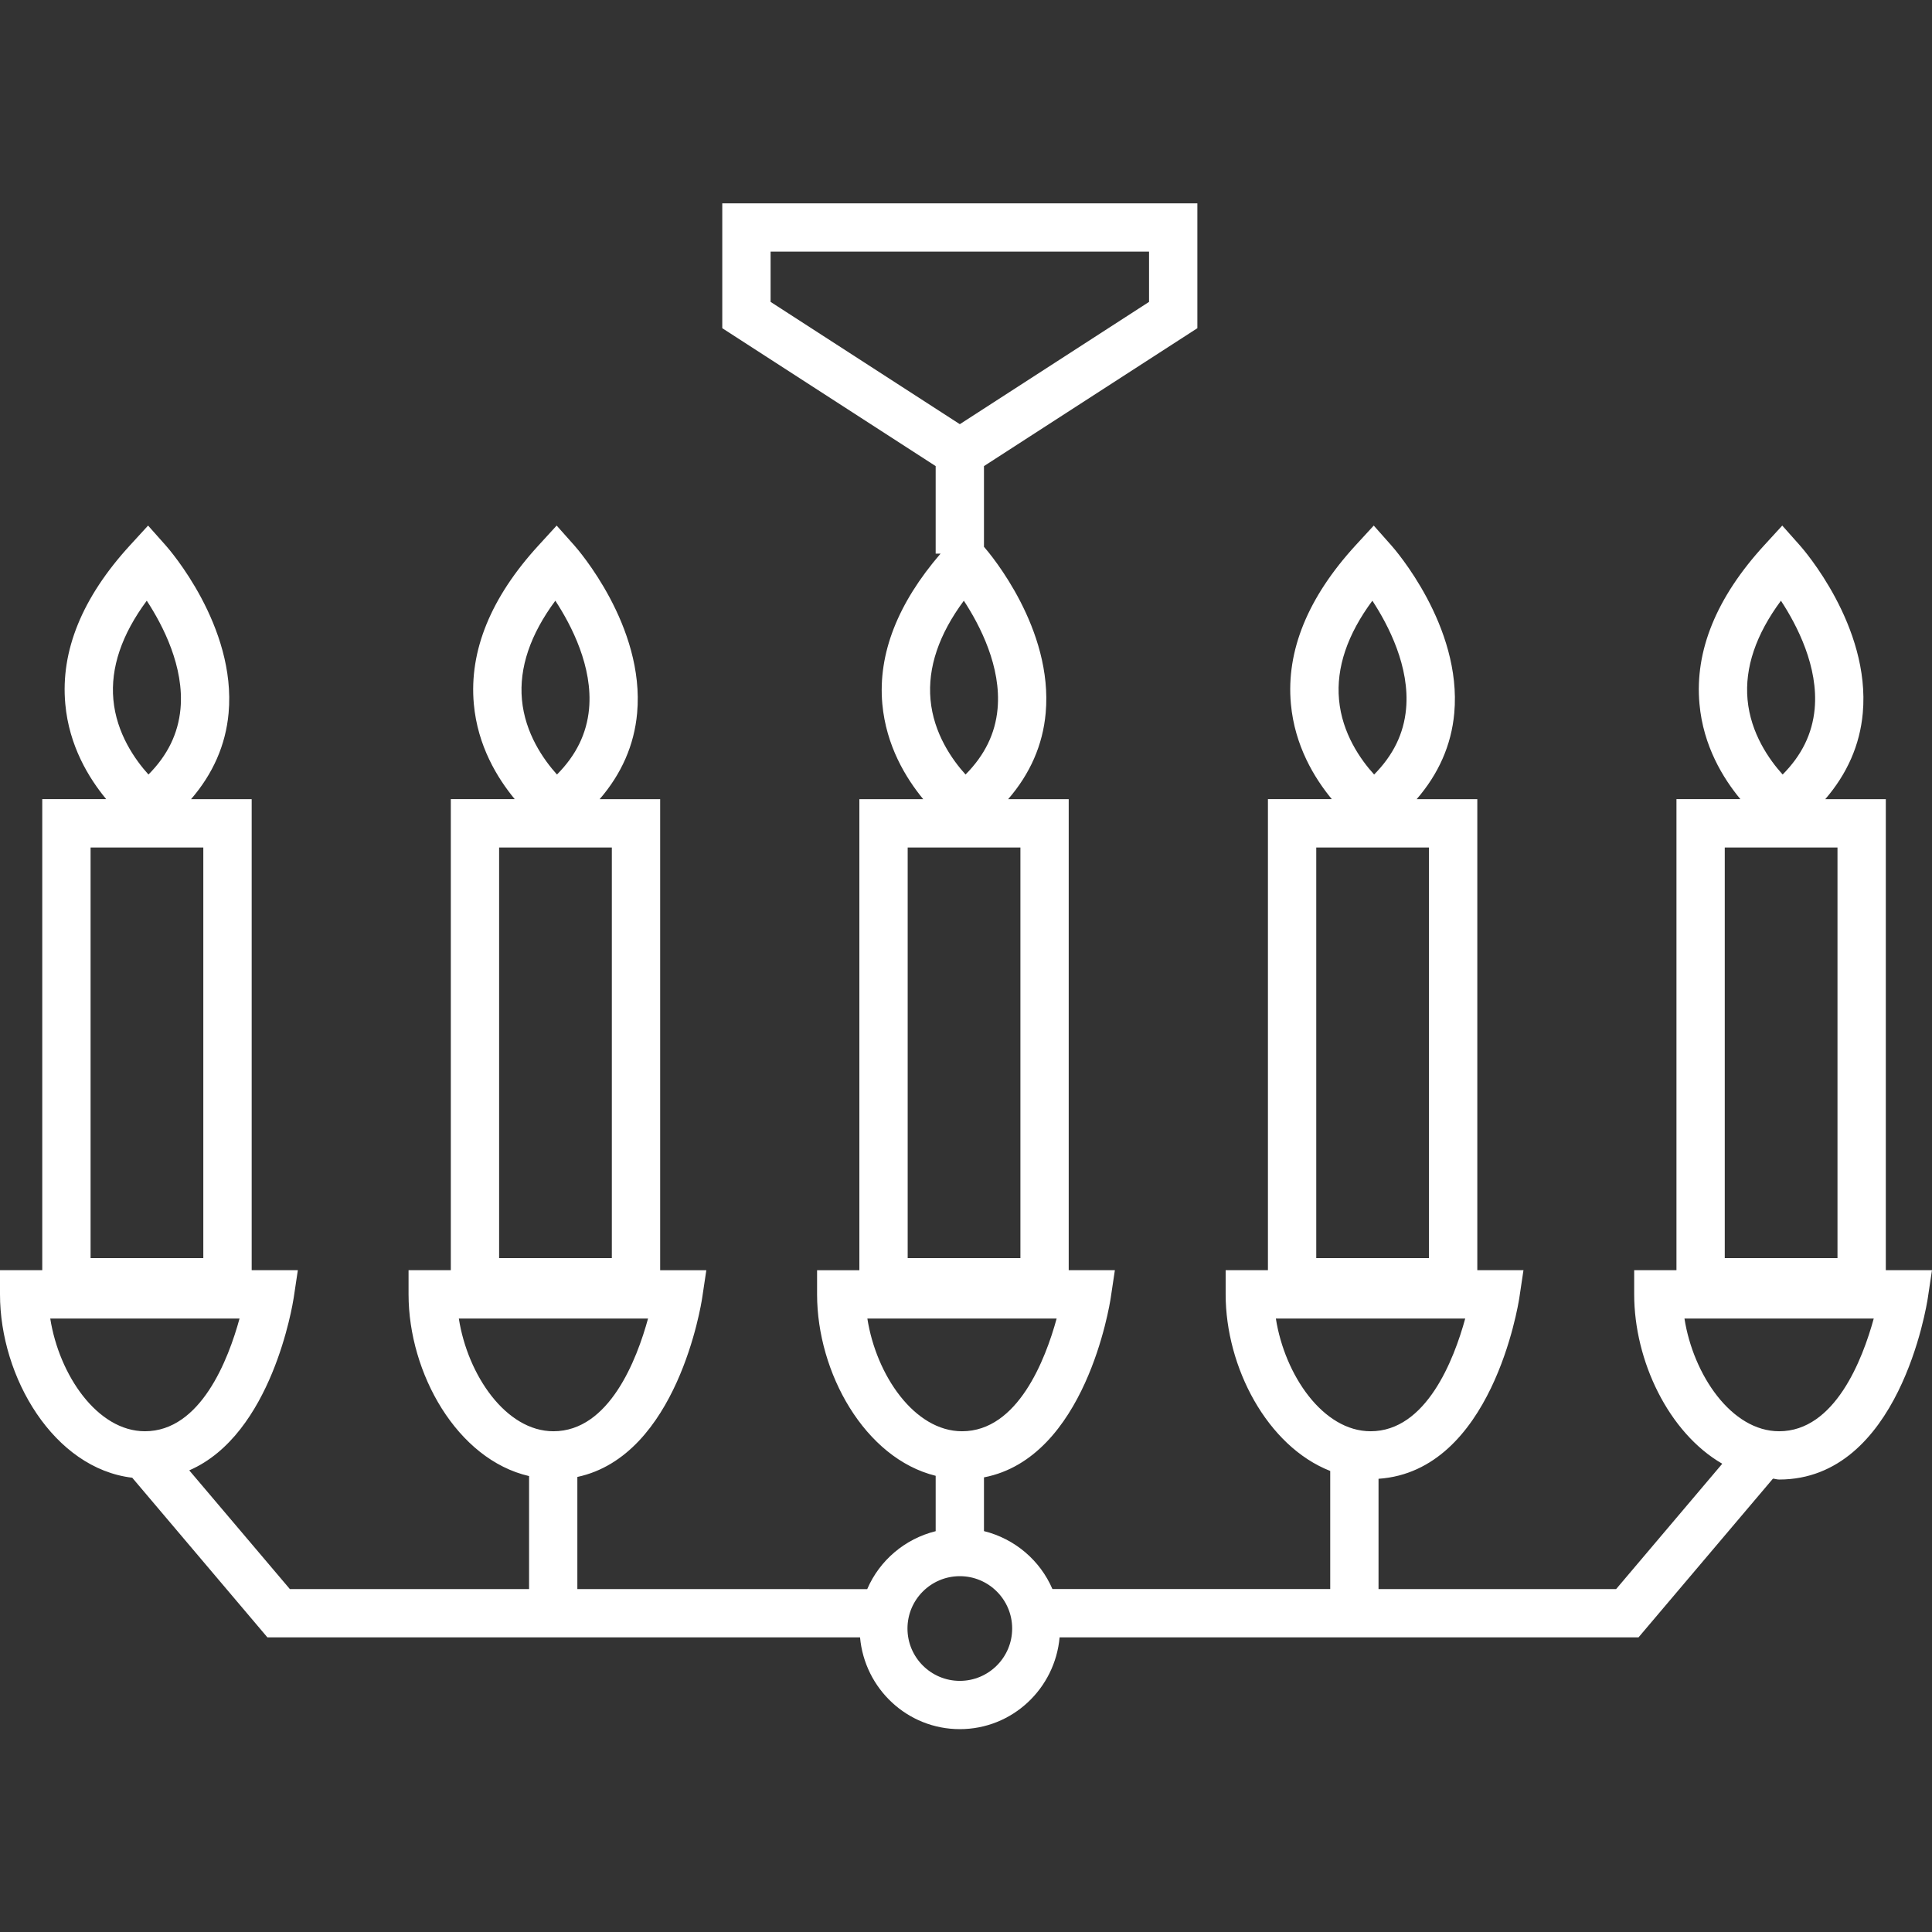 <?xml version="1.0" encoding="utf-8"?>
<!-- Generator: Adobe Illustrator 15.1.0, SVG Export Plug-In . SVG Version: 6.00 Build 0)  -->
<!DOCTYPE svg PUBLIC "-//W3C//DTD SVG 1.1//EN" "http://www.w3.org/Graphics/SVG/1.1/DTD/svg11.dtd">
<svg version="1.1" xmlns="http://www.w3.org/2000/svg" xmlns:xlink="http://www.w3.org/1999/xlink" x="0px" y="0px" width="85.04px"
	 height="85.04px" viewBox="0 0 85.04 85.04" enable-background="new 0 0 85.04 85.04" xml:space="preserve">
<rect x="0" y="0" width="85.04" height="85.04" fill="#333333" stroke="none"/>
<g id="Слой_1">
</g>
<g id="Режим_изоляции">
	<path fill="#FFFFFF" d="M83.007,55.911V35.177h-2.666c0.96-1.113,1.525-2.378,1.652-3.788c0.349-3.83-2.633-7.231-2.761-7.374
		l-0.783-0.881l-0.795,0.868c-2.102,2.294-3.063,4.644-2.849,6.983c0.166,1.848,1.035,3.266,1.8,4.19h-2.813v20.734h-1.861v1.063
		c0,2.925,1.513,6.092,3.877,7.457l-4.671,5.516H60.678v-4.854c4.979-0.338,6.147-7.643,6.197-7.961l0.183-1.221h-2.032V35.177
		h-2.669c0.963-1.113,1.528-2.378,1.655-3.788c0.347-3.83-2.636-7.231-2.763-7.374l-0.781-0.881l-0.798,0.868
		c-2.102,2.294-3.063,4.644-2.849,6.983c0.169,1.848,1.038,3.266,1.8,4.19h-2.811v20.734h-1.861v1.063
		c0,3.207,1.828,6.685,4.603,7.775v5.197H46.324c-0.543-1.263-1.656-2.212-3.013-2.55v-2.365c4.469-0.86,5.532-7.592,5.579-7.899
		l0.183-1.221h-2.032V35.177h-2.666c0.963-1.113,1.525-2.378,1.652-3.788c0.336-3.705-2.417-6.98-2.716-7.321v-3.552l9.393-6.07
		V8.95H31.792v5.496l9.393,6.07v3.852h0.216c-1.877,2.179-2.763,4.402-2.564,6.619c0.169,1.848,1.041,3.266,1.8,4.19h-2.811v20.734
		h-1.861v1.063c0,3.442,2.096,7.214,5.22,7.986v2.437c-1.357,0.338-2.47,1.287-3.013,2.55H25.413V65.01
		c4.392-0.937,5.449-7.573,5.494-7.878l0.183-1.221h-2.032V35.177h-2.664c0.961-1.113,1.523-2.378,1.65-3.788
		c0.349-3.83-2.63-7.231-2.758-7.374l-0.784-0.881l-0.794,0.868c-2.104,2.294-3.063,4.644-2.852,6.983
		c0.166,1.848,1.038,3.266,1.8,4.19h-2.813v20.734h-1.86v1.063c0,3.473,2.137,7.271,5.305,8v4.973h-10.53l-4.428-5.225
		c3.639-1.576,4.552-7.308,4.597-7.59l0.183-1.221h-2.032V35.177H8.409c0.961-1.113,1.525-2.378,1.653-3.788
		c0.349-3.83-2.633-7.231-2.761-7.374l-0.783-0.881l-0.795,0.868c-2.102,2.294-3.063,4.644-2.849,6.983
		c0.166,1.848,1.036,3.266,1.8,4.19H1.86v20.734H0v1.063c0,3.655,2.37,7.665,5.82,8.072l5.95,7.027h26.086
		c0.202,2.257,2.083,4.04,4.392,4.04c2.31,0,4.189-1.783,4.392-4.04h25.482l5.917-6.986c0.092,0.006,0.178,0.039,0.271,0.039
		c5.283,0,6.496-7.667,6.546-7.994l0.183-1.221H83.007z M78.391,26.441c0.715,1.09,1.656,2.916,1.484,4.766
		c-0.103,1.083-0.562,2.032-1.409,2.885c-0.59-0.652-1.409-1.809-1.545-3.298C76.793,29.39,77.289,27.929,78.391,26.441z
		 M75.918,37.304h4.962v18.075h-4.962V37.304z M60.407,26.441c0.714,1.09,1.655,2.916,1.483,4.766
		c-0.1,1.083-0.562,2.032-1.406,2.885c-0.593-0.652-1.412-1.809-1.545-3.298C58.812,29.39,59.305,27.929,60.407,26.441z
		 M57.937,37.304h4.962v18.075h-4.962V37.304z M56.159,58.037h8.335c-0.493,1.803-1.712,4.962-4.165,4.962
		C58.233,62.999,56.55,60.523,56.159,58.037z M33.919,11.076h16.658v2.212l-8.329,5.383l-8.329-5.383V11.076z M42.425,26.441
		c0.714,1.09,1.656,2.916,1.484,4.766c-0.1,1.083-0.564,2.032-1.409,2.885c-0.59-0.652-1.409-1.809-1.542-3.298
		C40.831,29.39,41.323,27.929,42.425,26.441z M39.953,37.304h4.962v18.075h-4.962V37.304z M24.444,26.441
		c0.714,1.09,1.656,2.916,1.484,4.766c-0.103,1.083-0.565,2.032-1.412,2.885c-0.587-0.652-1.407-1.809-1.542-3.298
		C22.846,29.39,23.342,27.929,24.444,26.441z M21.969,37.304h4.962v18.075h-4.962V37.304z M20.196,58.037h8.329
		c-0.493,1.803-1.706,4.962-4.165,4.962C22.268,62.999,20.584,60.523,20.196,58.037z M6.46,26.441
		c0.714,1.09,1.656,2.916,1.484,4.766c-0.103,1.083-0.562,2.032-1.409,2.885c-0.59-0.652-1.41-1.809-1.545-3.298
		C4.862,29.39,5.358,27.929,6.46,26.441z M3.987,37.304h4.962v18.075H3.987V37.304z M2.212,58.037h8.332
		c-0.493,1.803-1.708,4.962-4.165,4.962C4.286,62.999,2.603,60.523,2.212,58.037z M38.178,58.037h8.332
		c-0.493,1.803-1.709,4.962-4.165,4.962C40.249,62.999,38.565,60.523,38.178,58.037z M42.248,73.986
		c-1.271,0-2.304-1.033-2.304-2.304c0-1.271,1.033-2.304,2.304-2.304s2.304,1.032,2.304,2.304
		C44.552,72.953,43.519,73.986,42.248,73.986z M78.311,62.999c-2.093,0-3.776-2.476-4.167-4.962h8.332
		C81.982,59.84,80.767,62.999,78.311,62.999z"/>
</g>
</svg>
